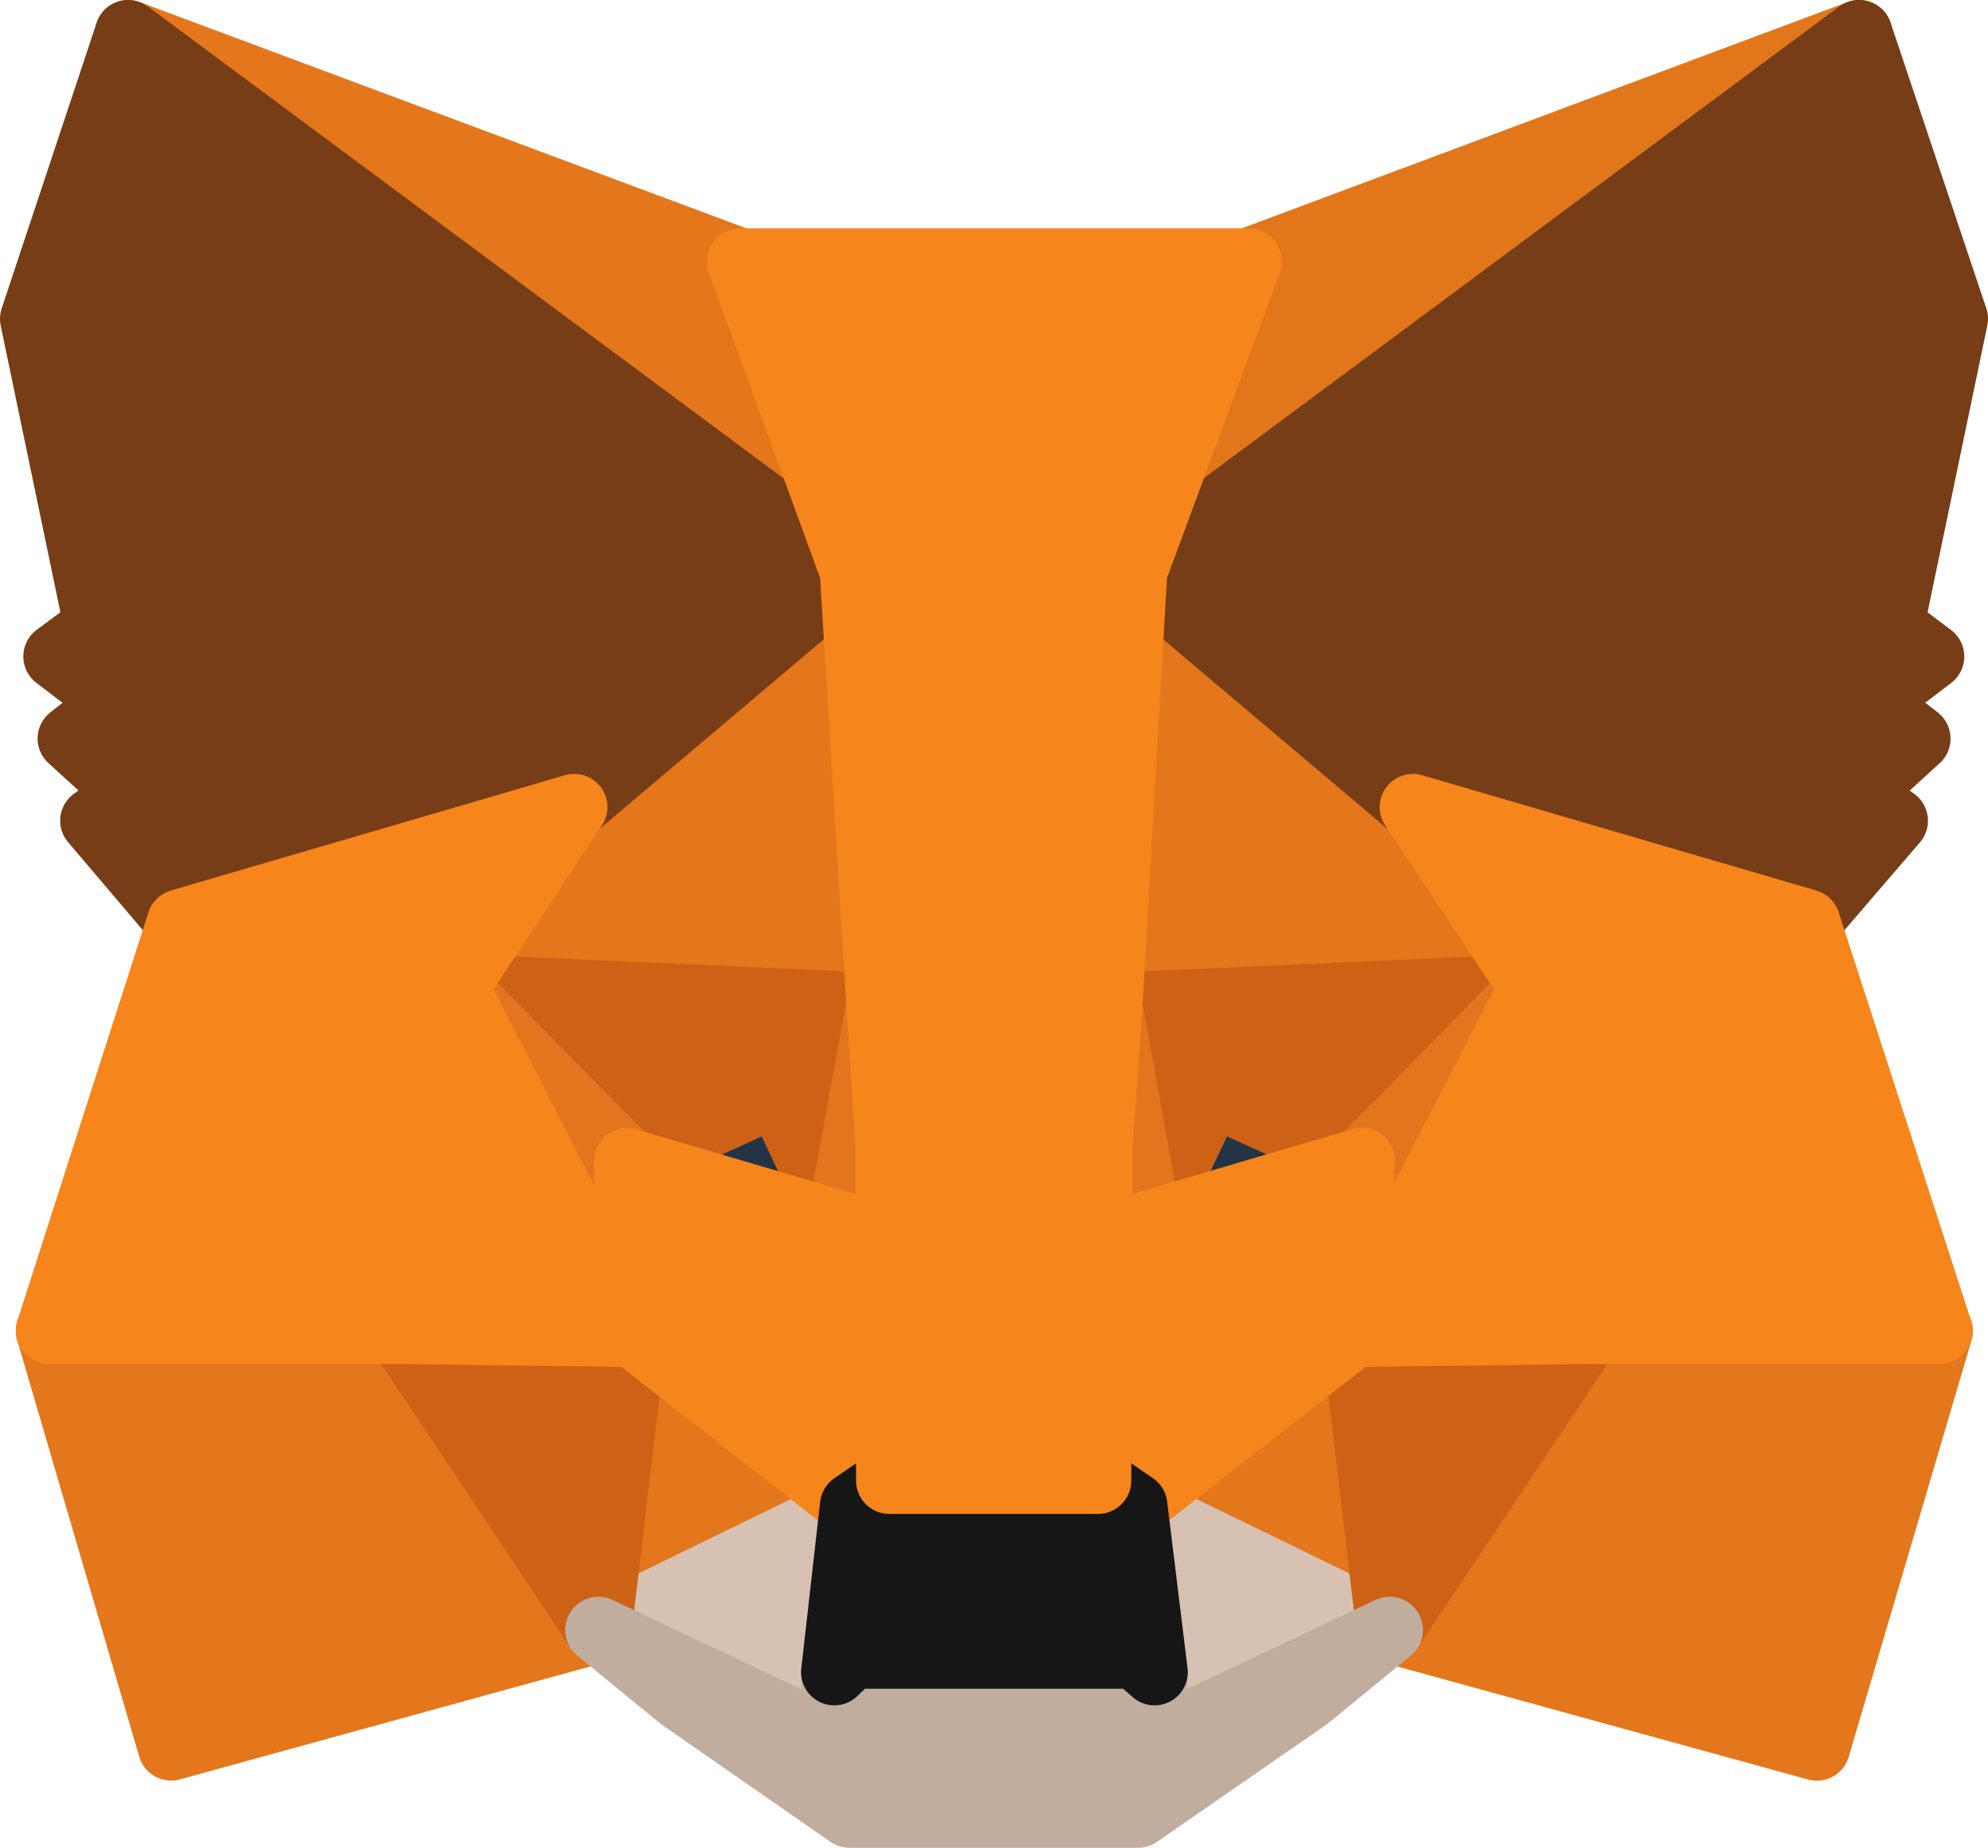 <svg xmlns="http://www.w3.org/2000/svg" width="29.926" height="27.816" viewBox="0 0 29.926 27.816">
    <defs>
        <style>
            .cls-10,.cls-2,.cls-3,.cls-4,.cls-5,.cls-6,.cls-7{stroke-linecap:round;stroke-linejoin:round}.cls-2{fill:#e4761b;stroke:#e4761b}.cls-3{fill:#d7c1b3;stroke:#d7c1b3}.cls-4{fill:#233447;stroke:#233447}.cls-5{fill:#cd6116;stroke:#cd6116}.cls-6{fill:#e4751f;stroke:#e4751f}.cls-7{fill:#f6851b;stroke:#f6851b}.cls-10{fill:#763d16;stroke:#763d16}
        </style>
    </defs>
    <g id="MetaMask_Fox" transform="translate(-31.3 -35)">
        <path id="Path_1" data-name="Path 1" d="M185.887 35.5 174.6 43.883l2.087-4.946z" transform="translate(-126.602)" style="stroke-linecap:round;stroke-linejoin:round;fill:#e2761b;stroke:#e2761b"/>
        <g id="Group_1" data-name="Group 1" transform="translate(32.038 35.5)">
            <path id="Path_2" data-name="Path 2" class="cls-2" d="m44.4 35.5 11.2 8.462-1.985-5.025z" transform="translate(-43.209 -35.5)"/>
            <path id="Path_3" data-name="Path 3" class="cls-2" d="m214.806 206.8-3.006 4.605 6.432 1.77 1.849-6.273z" transform="translate(-191.62 -187.369)"/>
            <path id="Path_4" data-name="Path 4" class="cls-2" d="m33.9 206.9 1.838 6.273 6.432-1.77-3.007-4.603z" transform="translate(-33.9 -187.369)"/>
            <path id="Path_5" data-name="Path 5" class="cls-2" d="m89.592 107.968-1.792 2.711 6.386.284-.227-6.863z" transform="translate(-81.686 -96.318)"/>
            <path id="Path_6" data-name="Path 6" class="cls-2" d="m179.171 107.348-4.424-3.947-.147 6.942 6.375-.284z" transform="translate(-158.64 -95.698)"/>
            <path id="Path_7" data-name="Path 7" class="cls-2" d="m106.8 212.558 3.834-1.872-3.312-2.586z" transform="translate(-98.531 -188.521)"/>
            <path id="Path_8" data-name="Path 8" class="cls-2" d="m177.9 210.686 3.845 1.872-.533-4.458z" transform="translate(-161.565 -188.521)"/>
        </g>
        <g id="Group_2" data-name="Group 2" transform="translate(40.308 57.665)">
            <path id="Path_9" data-name="Path 9" class="cls-3" d="M181.745 232.772 177.9 230.9l.306 2.507-.034 1.055z" transform="translate(-169.835 -230.9)"/>
            <path id="Path_10" data-name="Path 10" class="cls-3" d="m106.8 232.772 3.573 1.69-.023-1.055.284-2.507z" transform="translate(-106.8 -230.9)"/>
        </g>
        <path id="Path_11" data-name="Path 11" class="cls-4" d="m113.8 178.074-3.2-.941 2.257-1.032z" transform="translate(-69.861 -124.651)"/>
        <path id="Path_12" data-name="Path 12" class="cls-4" d="m179.7 178.074.941-1.974 2.269 1.032z" transform="translate(-131.123 -124.651)"/>
        <g id="Group_3" data-name="Group 3" transform="translate(37.302 49.861)">
            <path id="Path_13" data-name="Path 13" class="cls-5" d="m83.306 211.405.544-4.605-3.55.1z" transform="translate(-80.3 -201.73)"/>
            <path id="Path_14" data-name="Path 14" class="cls-5" d="m207 206.8.544 4.605 3.006-4.5z" transform="translate(-192.628 -201.73)"/>
            <path id="Path_15" data-name="Path 15" class="cls-5" d="m180.975 162.1-6.375.284.59 3.278.942-1.974 2.269 1.032z" transform="translate(-163.903 -162.1)"/>
            <path id="Path_16" data-name="Path 16" class="cls-5" d="m90.386 164.72 2.269-1.032.93 1.974.6-3.278-6.385-.284z" transform="translate(-86.949 -162.1)"/>
        </g>
        <g id="Group_4" data-name="Group 4" transform="translate(38.152 49.861)">
            <path id="Path_17" data-name="Path 17" class="cls-6" d="m87.8 162.1 2.677 5.218-.091-2.6z" transform="translate(-87.8 -162.1)"/>
            <path id="Path_18" data-name="Path 18" class="cls-6" d="m207.213 164.72-.113 2.6 2.688-5.218z" transform="translate(-193.567 -162.1)"/>
            <path id="Path_19" data-name="Path 19" class="cls-6" d="m139.4 164.6-.6 3.278.749 3.868.17-5.093z" transform="translate(-133.015 -164.316)"/>
            <path id="Path_20" data-name="Path 20" class="cls-6" d="m172.206 164.6-.306 2.042.136 5.1.76-3.868z" transform="translate(-162.36 -164.316)"/>
        </g>
        <path id="Path_21" data-name="Path 21" class="cls-7" d="m173.86 186.141-.76 3.868.544.374 3.312-2.586.113-2.6z" transform="translate(-125.272 -132.719)"/>
        <path id="Path_22" data-name="Path 22" class="cls-7" d="m110.6 185.2.091 2.6 3.309 2.584.544-.374-.749-3.868z" transform="translate(-69.861 -132.719)"/>
        <path id="Path_23" data-name="Path 23" d="m115.137 249.09.034-1.055-.284-.25h-4.276l-.261.25.023 1.055-3.573-1.69 1.248 1.021 2.53 1.758h4.345l2.541-1.758 1.248-1.021z" transform="translate(-66.492 -187.863)" style="fill:#c0ad9e;stroke:#c0ad9e;stroke-linecap:round;stroke-linejoin:round"/>
        <path id="Path_24" data-name="Path 24" d="m142.615 227.974-.544-.374h-3.142l-.544.374-.284 2.507.261-.25h4.276l.284.25z" transform="translate(-94.242 -170.309)" style="fill:#161616;stroke:#161616;stroke-linecap:round;stroke-linejoin:round"/>
        <g id="Group_5" data-name="Group 5" transform="translate(31.8 35.5)">
            <path id="Path_25" data-name="Path 25" class="cls-10" d="m189.289 44.427.964-4.628-1.441-4.3L177.9 43.6l4.2 3.55 5.933 1.736 1.316-1.531-.567-.408.907-.828-.7-.544.907-.692z" transform="translate(-161.327 -35.5)"/>
            <path id="Path_26" data-name="Path 26" class="cls-10" d="m31.8 39.8.964 4.628-.613.454.907.692-.692.544.907.828-.567.408 1.3 1.531 5.933-1.736 4.2-3.55-10.91-8.099z" transform="translate(-31.8 -35.5)"/>
        </g>
        <path id="Path_27" data-name="Path 27" class="cls-7" d="m213.917 139.936-5.933-1.736 1.8 2.711-2.688 5.218 3.539-.045h5.275z" transform="translate(-155.415 -91.05)"/>
        <path id="Path_28" data-name="Path 28" class="cls-7" d="m41.806 138.2-5.933 1.736-1.973 6.148h5.263l3.528.045-2.677-5.218z" transform="translate(-1.862 -91.05)"/>
        <path id="Path_29" data-name="Path 29" class="cls-7" d="m131.158 77.007.374-6.545 1.724-4.662H125.6l1.7 4.662.4 6.545.136 2.064.011 5.082h3.142l.023-5.082z" transform="translate(-83.16 -26.863)"/>
    </g>
</svg>
